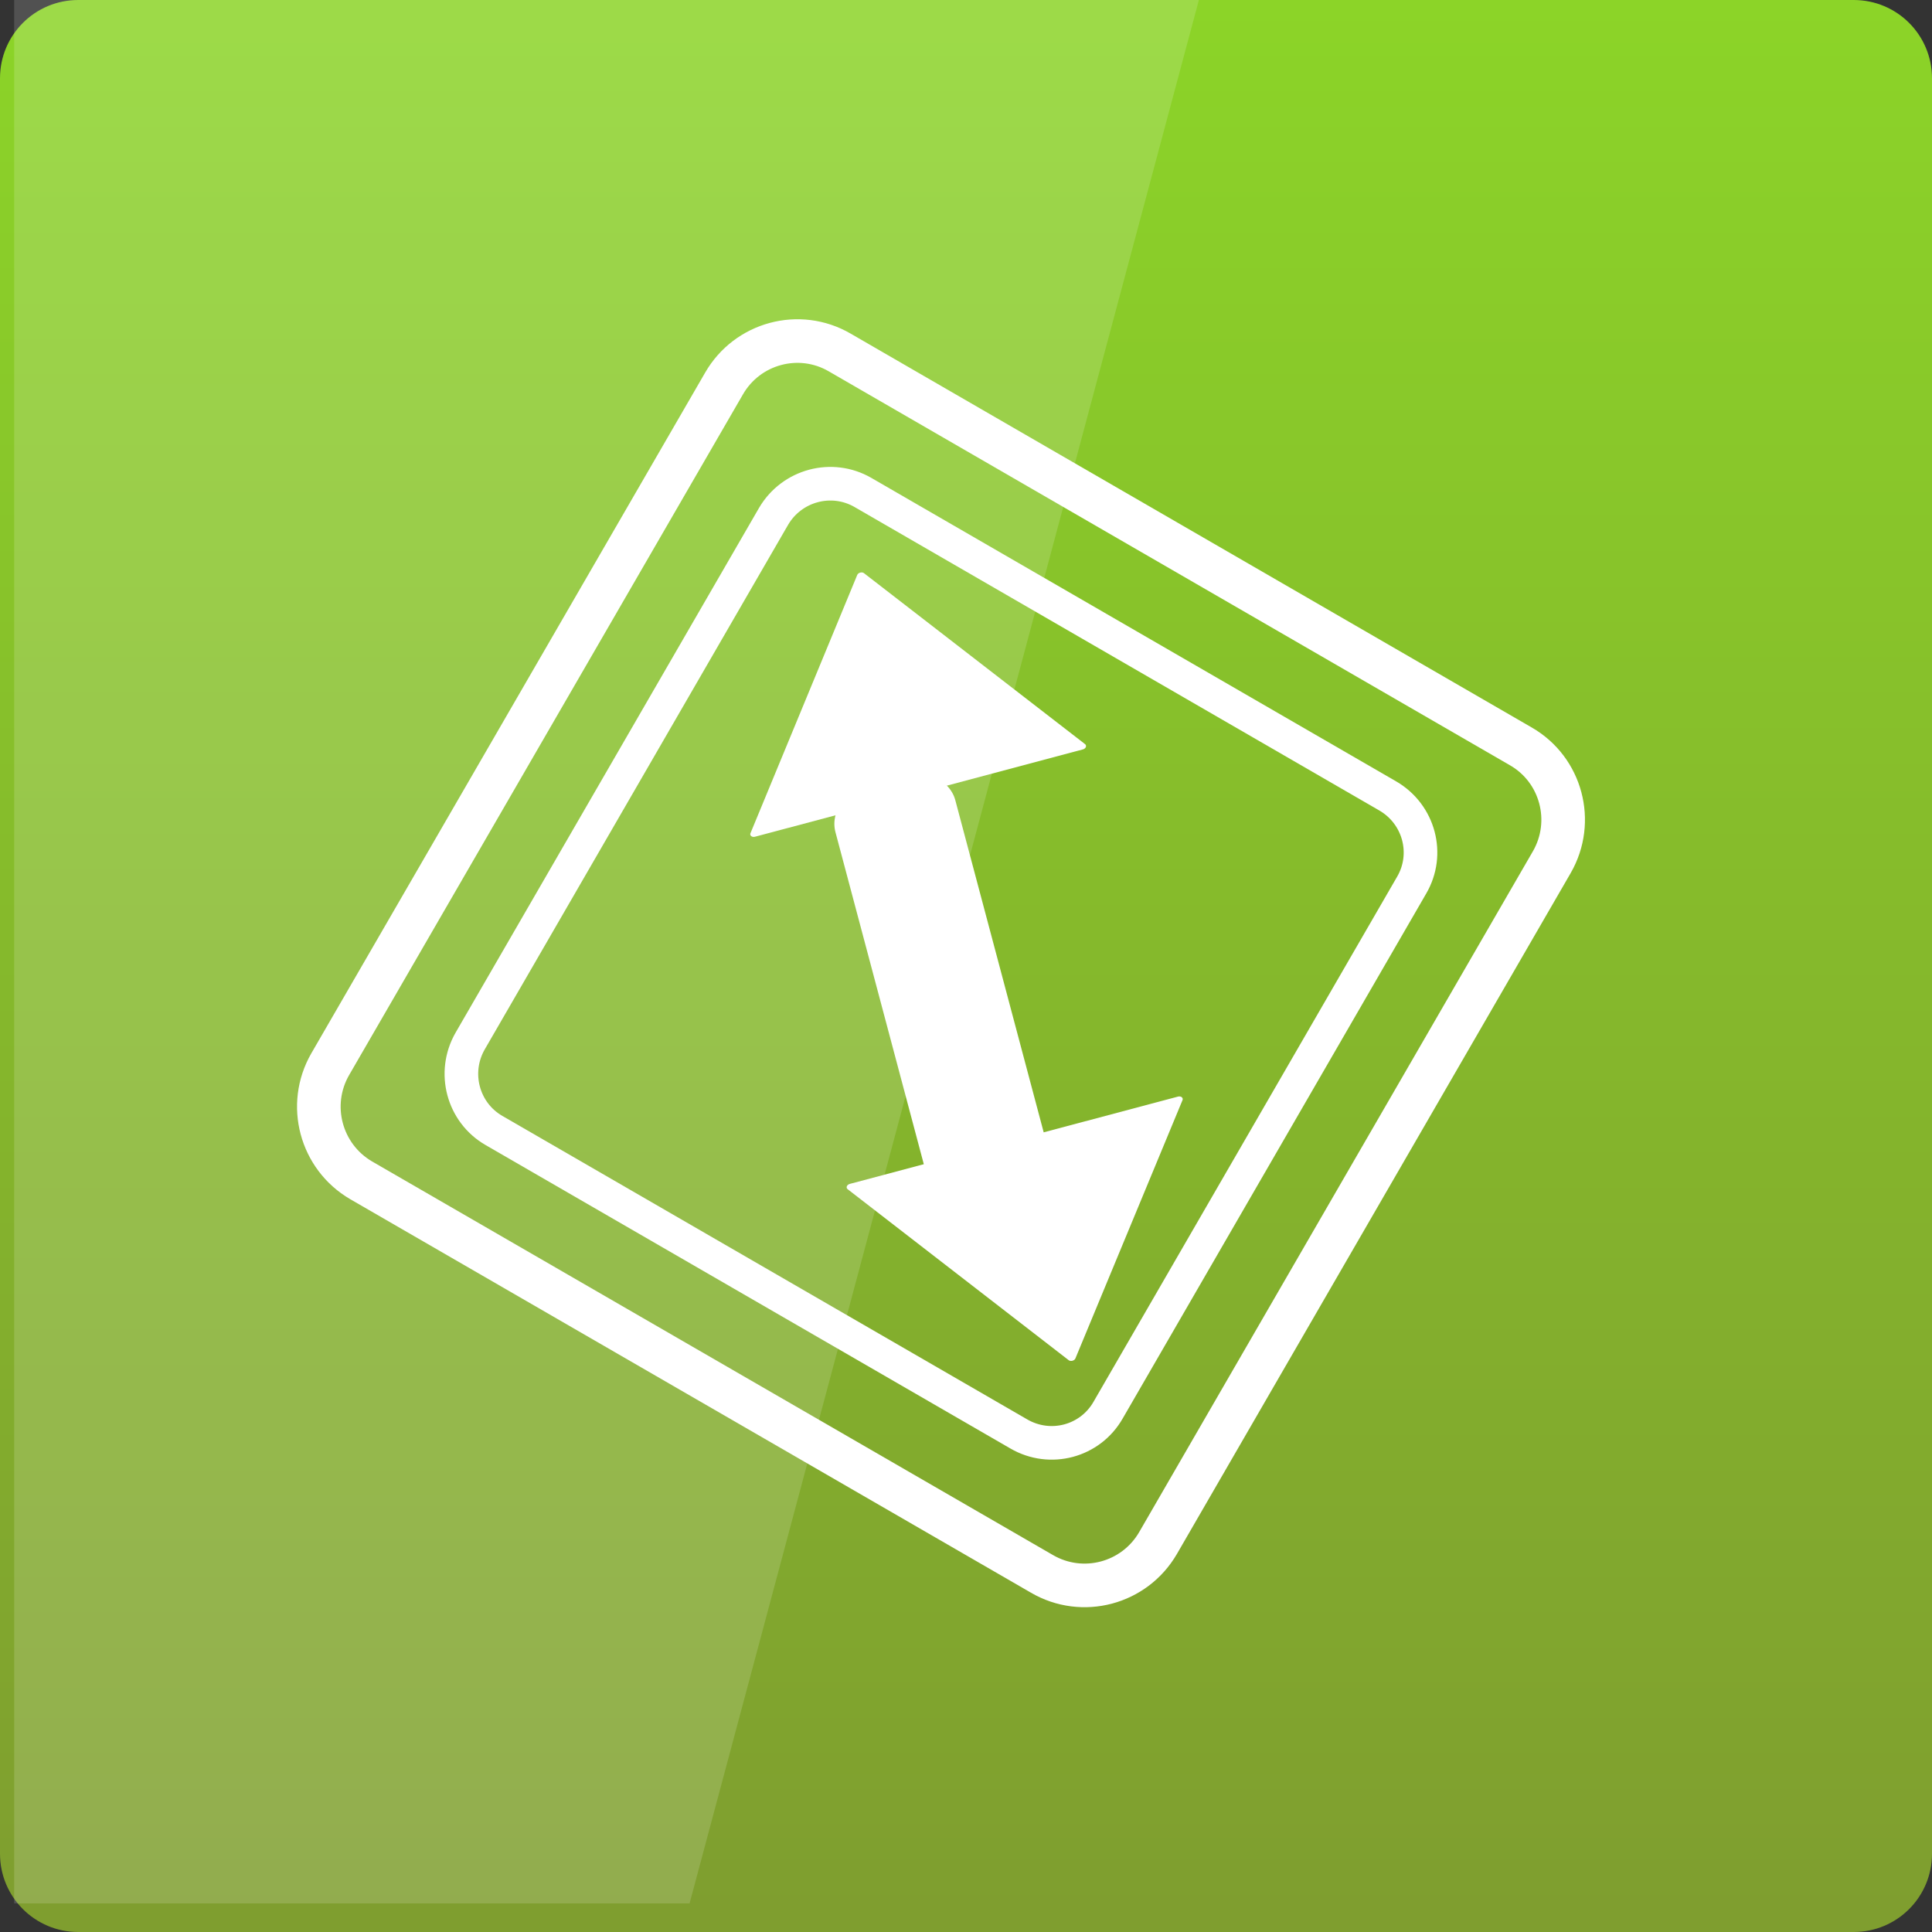 <svg width="24" xmlns="http://www.w3.org/2000/svg" height="24" viewBox="0 0 24 24" xmlns:xlink="http://www.w3.org/1999/xlink">
<rect x="0" y="0" width="24" height="24" fill="#333333" stroke="none"/>
<defs>
<linearGradient gradientTransform="matrix(.5 0 0 -.5 0 526.181)" id="linear0" y1="1053.158" y2="1004.847" gradientUnits="userSpaceOnUse" x2="0">
<stop offset="0" style="stop-color:#8cd528"/>
<stop offset="1" style="stop-color:#7f9e2f"/>
</linearGradient>
</defs>
<path style="fill:url(#linear0)" d="M 0.973 24 L 23.027 24 C 23.566 24 24 23.566 24 23.027 L 24 0.973 C 24 0.434 23.566 0 23.027 0 L 0.973 0 C 0.434 0 0 0.434 0 0.973 L 0 23.027 C 0 23.566 0.434 24 0.973 24 Z "/>
<path style="fill:#fff;fill-opacity:.149" d="M 0.176 -0.355 L 0.176 23.645 L 8.566 23.645 L 14.988 -0.355 Z "/>
<g style="stroke:#fff">
<g style="stroke-linejoin:round;stroke-linecap:round;fill:#fff">
<path style="stroke-width:.189" d="M 22.716 1017.186 L 23.249 1017.183 C 24.316 1017.177 25.193 1018.049 25.194 1019.123 L 25.19 1037.509 C 25.191 1038.583 24.322 1039.462 23.244 1039.464 L 22.714 1039.452 C 21.647 1039.459 20.77 1038.586 20.769 1037.512 L 20.773 1019.126 C 20.772 1018.052 21.637 1017.188 22.716 1017.186 Z " transform="matrix(.323 -.086 .065 .244 -62.544 -236.551)"/>
<g style="stroke-width:.3">
<path d="M 20.267 30.959 L 7.66 30.96 L 13.964 20.035 Z " transform="matrix(.323 -.086 .065 .244 4.883 3.462)"/>
<path d="M 20.275 30.956 L 7.657 30.96 L 13.959 20.035 Z " transform="matrix(.323 -.086 -.065 -.244 10.106 22.956)"/>
</g>
</g>
<g style="fill:none">
<path style="stroke-width:1.03" d="M -883.974 522.796 L -865.399 522.795 C -864.294 522.802 -863.398 523.697 -863.397 524.798 L -863.396 543.372 C -863.398 544.486 -864.294 545.381 -865.399 545.374 L -883.973 545.376 C -885.082 545.382 -885.977 544.486 -885.975 543.372 L -885.977 524.798 C -885.978 523.698 -885.082 522.802 -883.974 522.796 Z " transform="matrix(.203 -.351 .351 .203 1.785 -403.469)"/>
<path style="stroke-width:1.336" d="M -886.734 519.44 L -862.64 519.444 C -861.207 519.44 -860.037 520.6 -860.041 522.037 L -860.04 546.14 C -860.036 547.573 -861.201 548.734 -862.633 548.738 L -886.736 548.739 C -888.174 548.735 -889.335 547.57 -889.331 546.133 L -889.336 522.043 C -889.331 520.606 -888.167 519.444 -886.734 519.44 Z " transform="matrix(.203 -.351 .351 .203 1.785 -403.469)"/>
</g>
</g>
</svg>

